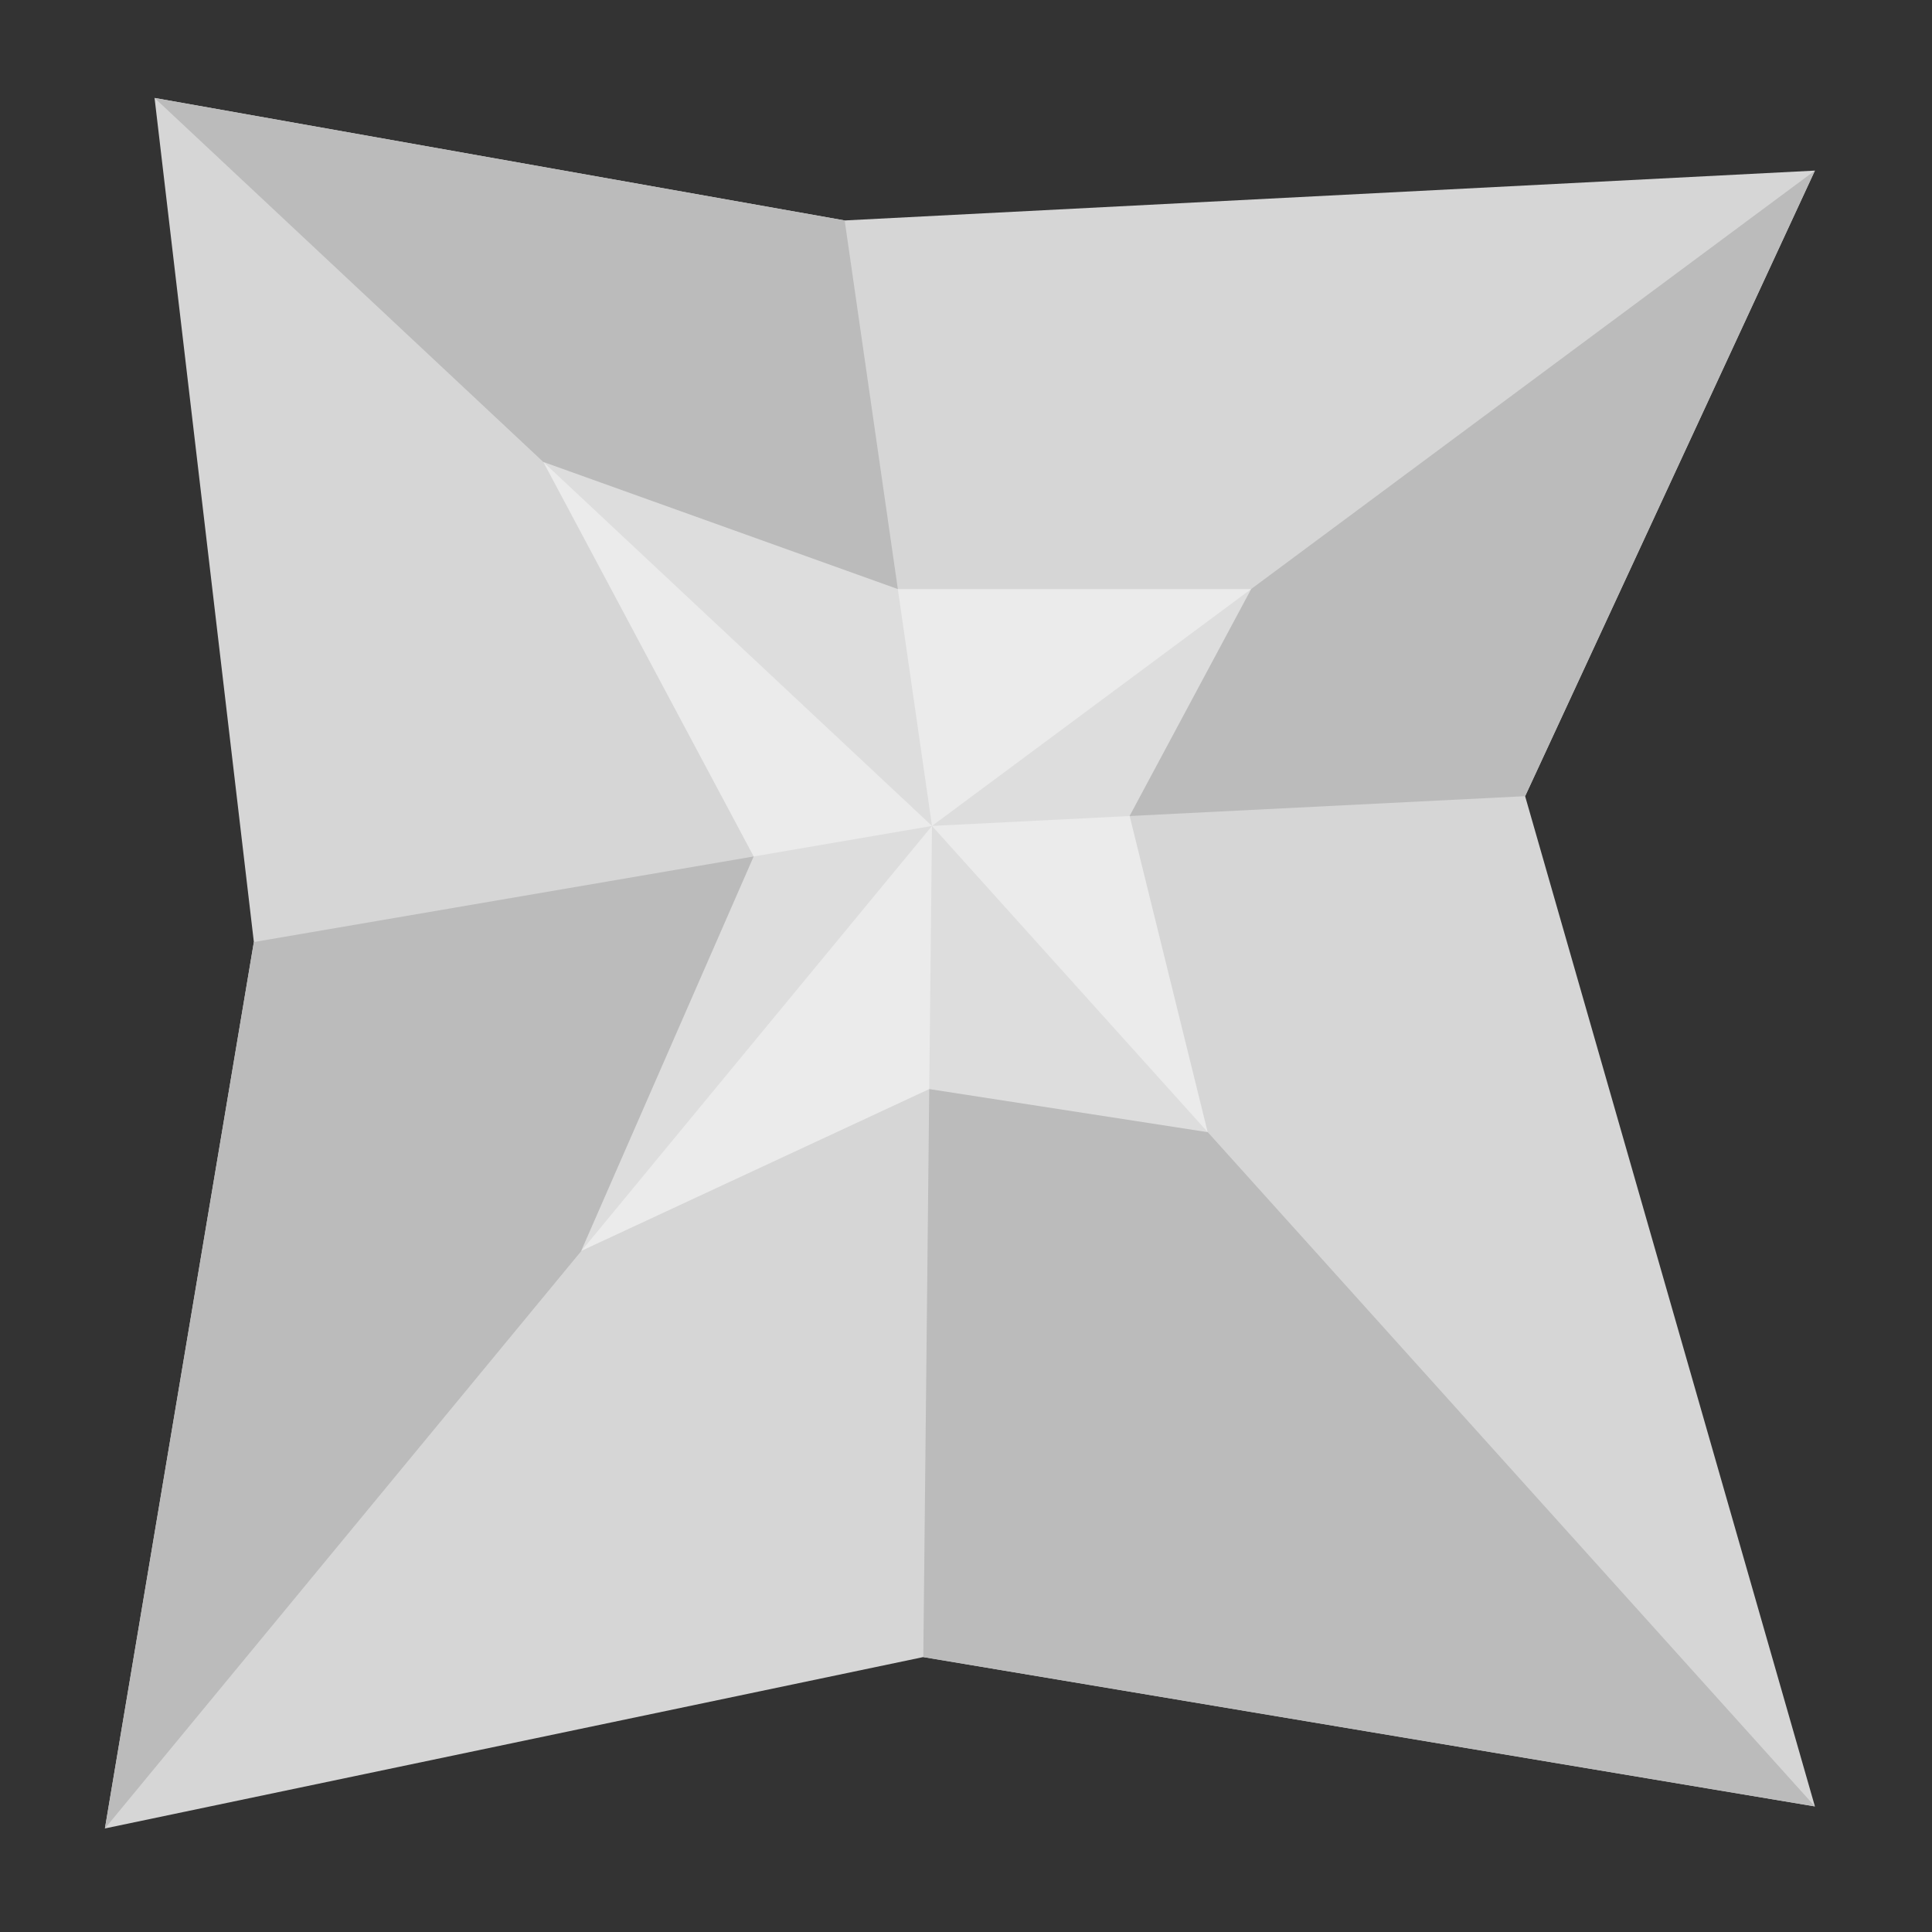 <?xml version="1.0" encoding="UTF-8"?>
<svg id="Layer_2" data-name="Layer 2" xmlns="http://www.w3.org/2000/svg" viewBox="0 0 100 100">
  <rect x="0" y="0" width="100" height="100" fill="#333333" stroke="none"/>
  <defs>
    <style>
      .cls-1 {
        fill: #fff;
        opacity: .5;
      }

      .cls-1, .cls-2, .cls-3 {
        stroke-width: 0px;
      }

      .cls-2 {
        fill: #d6d6d6;
      }

      .cls-3 {
        fill: #bbb;
      }
    </style>
  </defs>
  <polygon class="cls-2" points="13.14 48.76 8 5.07 43.72 11.41 93.94 8.83 78.94 41.21 93.94 93.5 47.79 85.77 5.43 94.64 13.14 48.76"/>
  <polygon class="cls-3" points="47.79 85.77 93.94 93.5 48.24 42.75 47.79 85.77"/>
  <polygon class="cls-3" points="78.94 41.21 93.94 8.83 48.24 42.75 78.94 41.21"/>
  <polygon class="cls-3" points="8 5.07 43.72 11.41 48.24 42.75 8 5.07"/>
  <polygon class="cls-3" points="13.14 48.76 5.43 94.64 48.24 42.75 13.14 48.76"/>
  <polygon class="cls-1" points="28.12 23.91 46.47 30.49 64.76 30.49 58.47 42.23 62.51 58.6 48.1 56.37 30.08 64.75 39.01 44.33 28.12 23.91"/>
</svg>